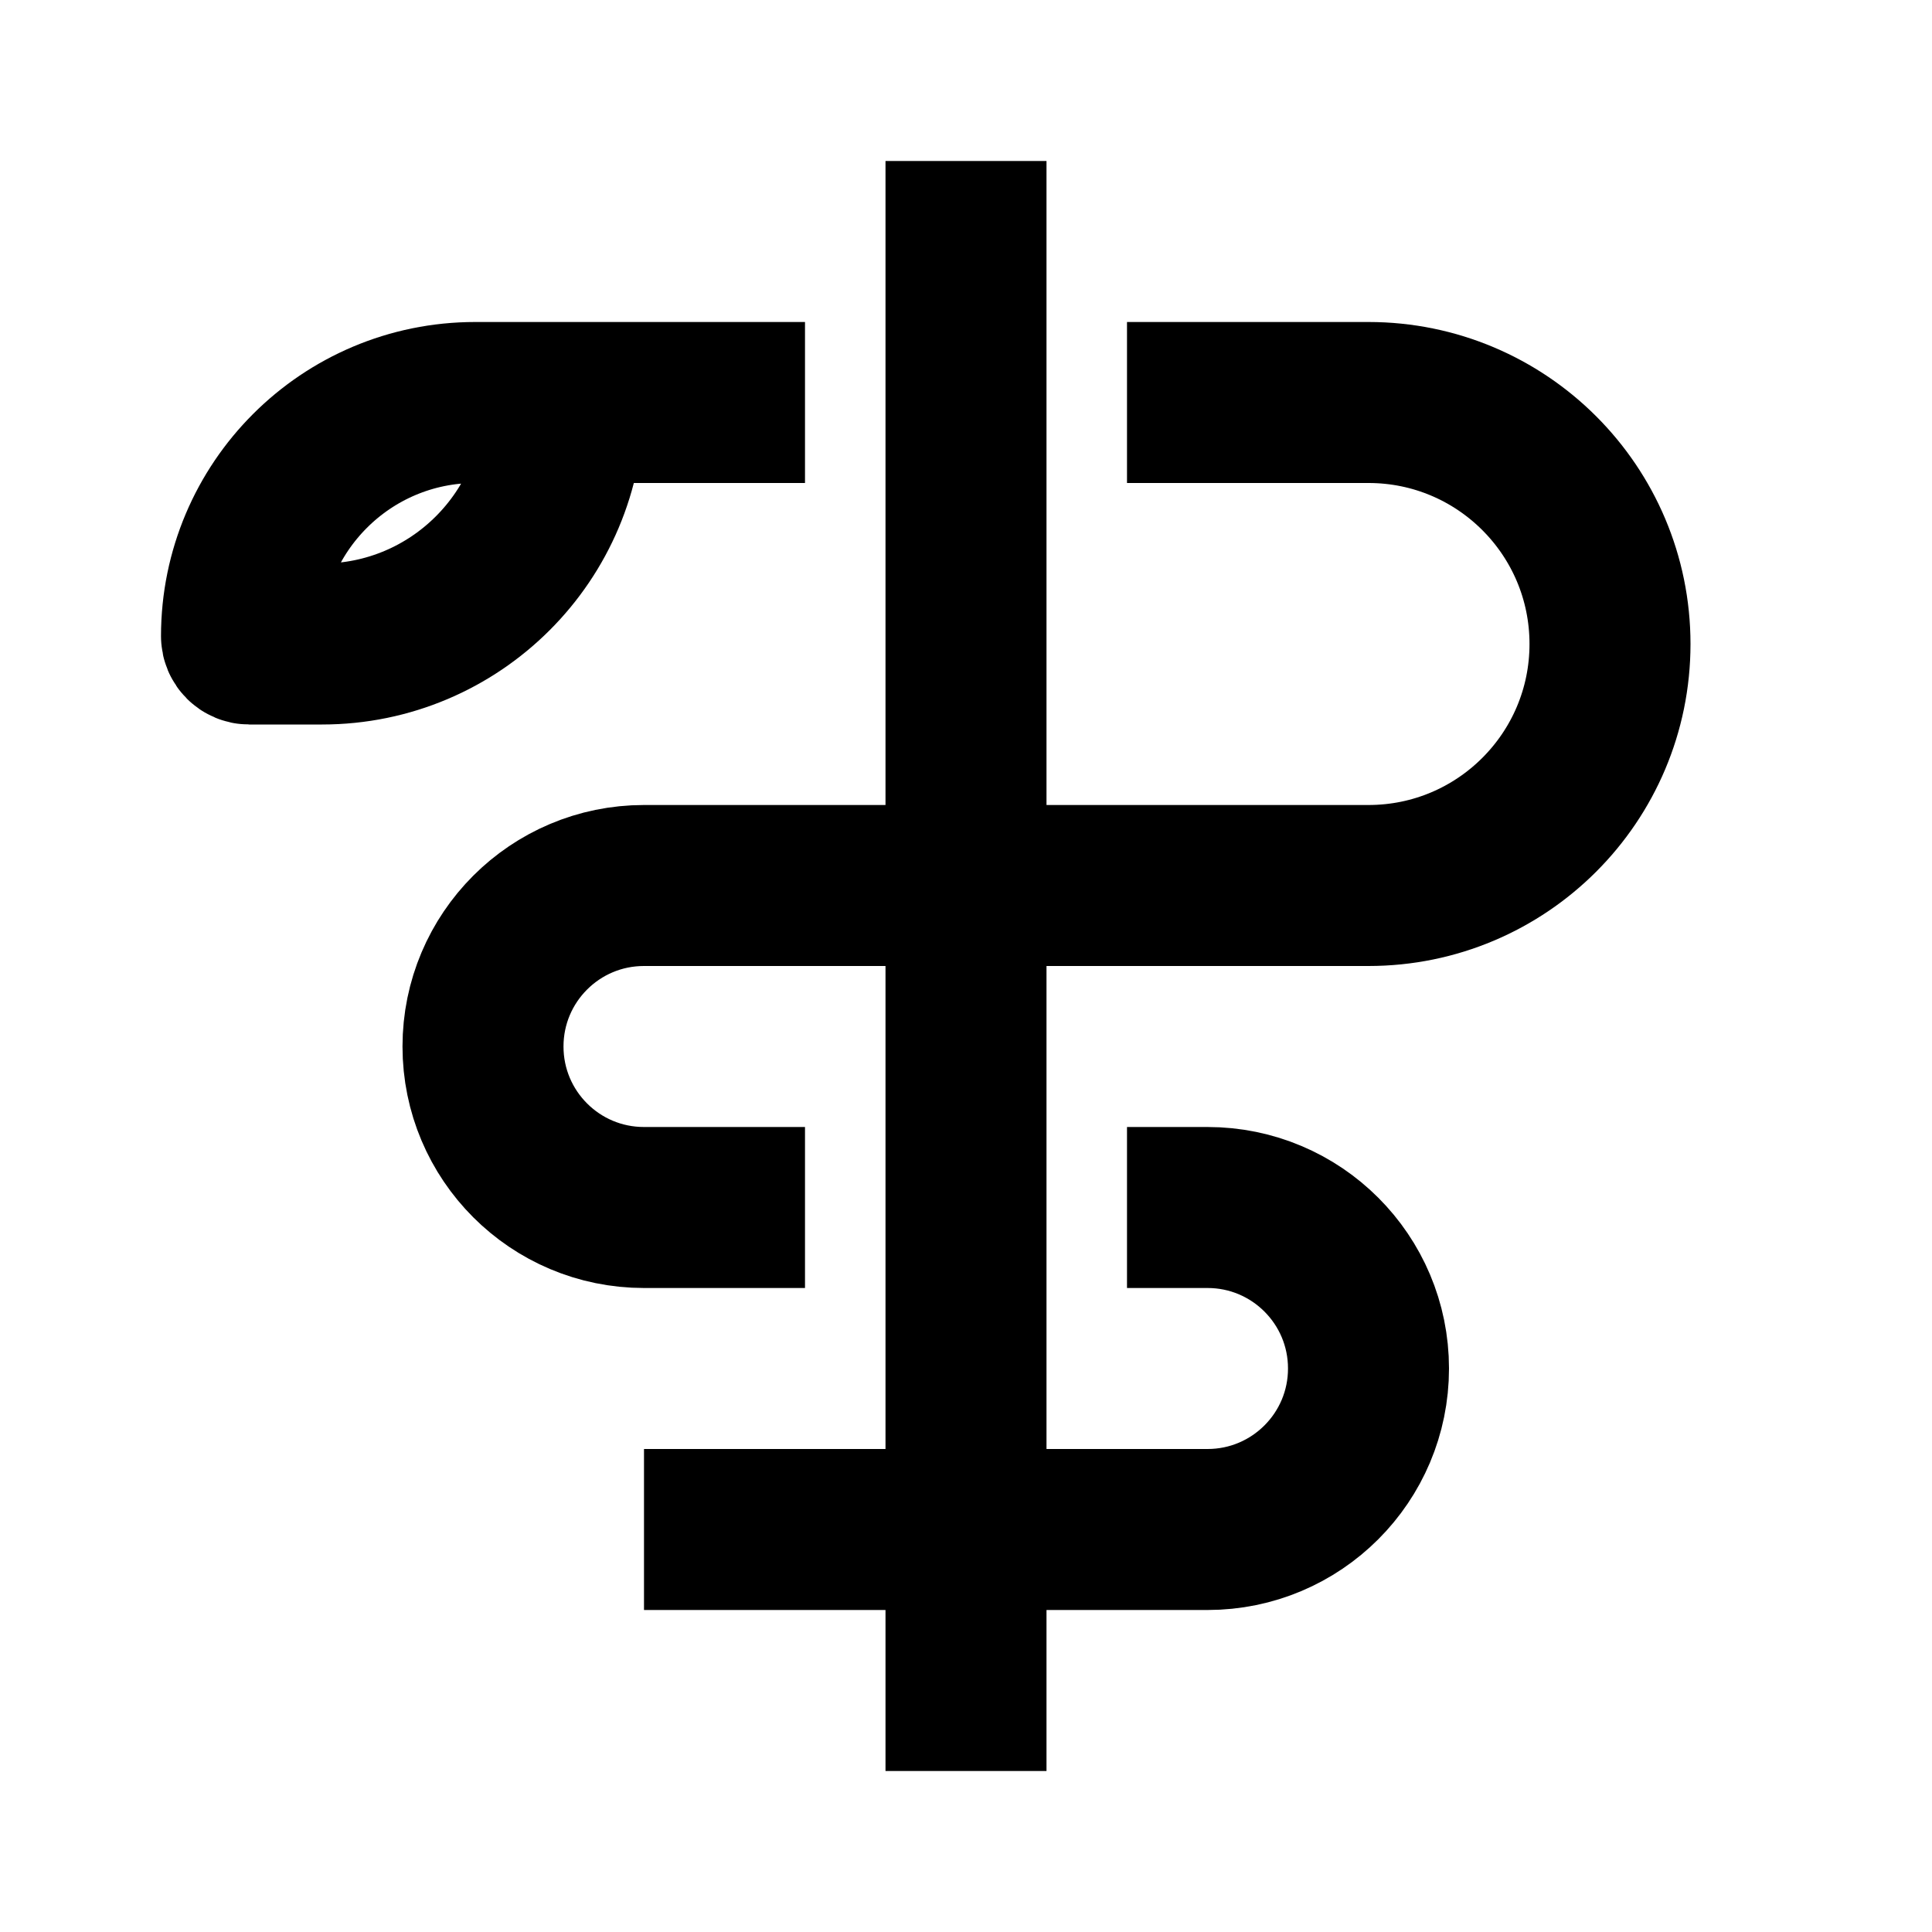 <svg
  xmlns="http://www.w3.org/2000/svg"
  width="24"
  height="24"
  viewBox="0 0 24 24"
  fill="none"
  stroke="currentColor"
  stroke-width="2"
>
  <path d="M12 22V2"/>
  <path d="M14 5H17C18.657 5 20 6.343 20 8V8C20 9.657 18.657 11 17 11H8C6.895 11 6 11.895 6 13V13C6 14.105 6.895 15 8 15H10"/>
  <path d="M14 15H15C16.105 15 17 15.895 17 17V17C17 18.105 16.105 19 15 19H8"/>
  <path d="M10 5H5.903C4.3 5 3 6.3 3 7.903V7.903C3 7.957 3.043 8 3.097 8H4C5.657 8 7 6.657 7 5V5"/>
</svg>
